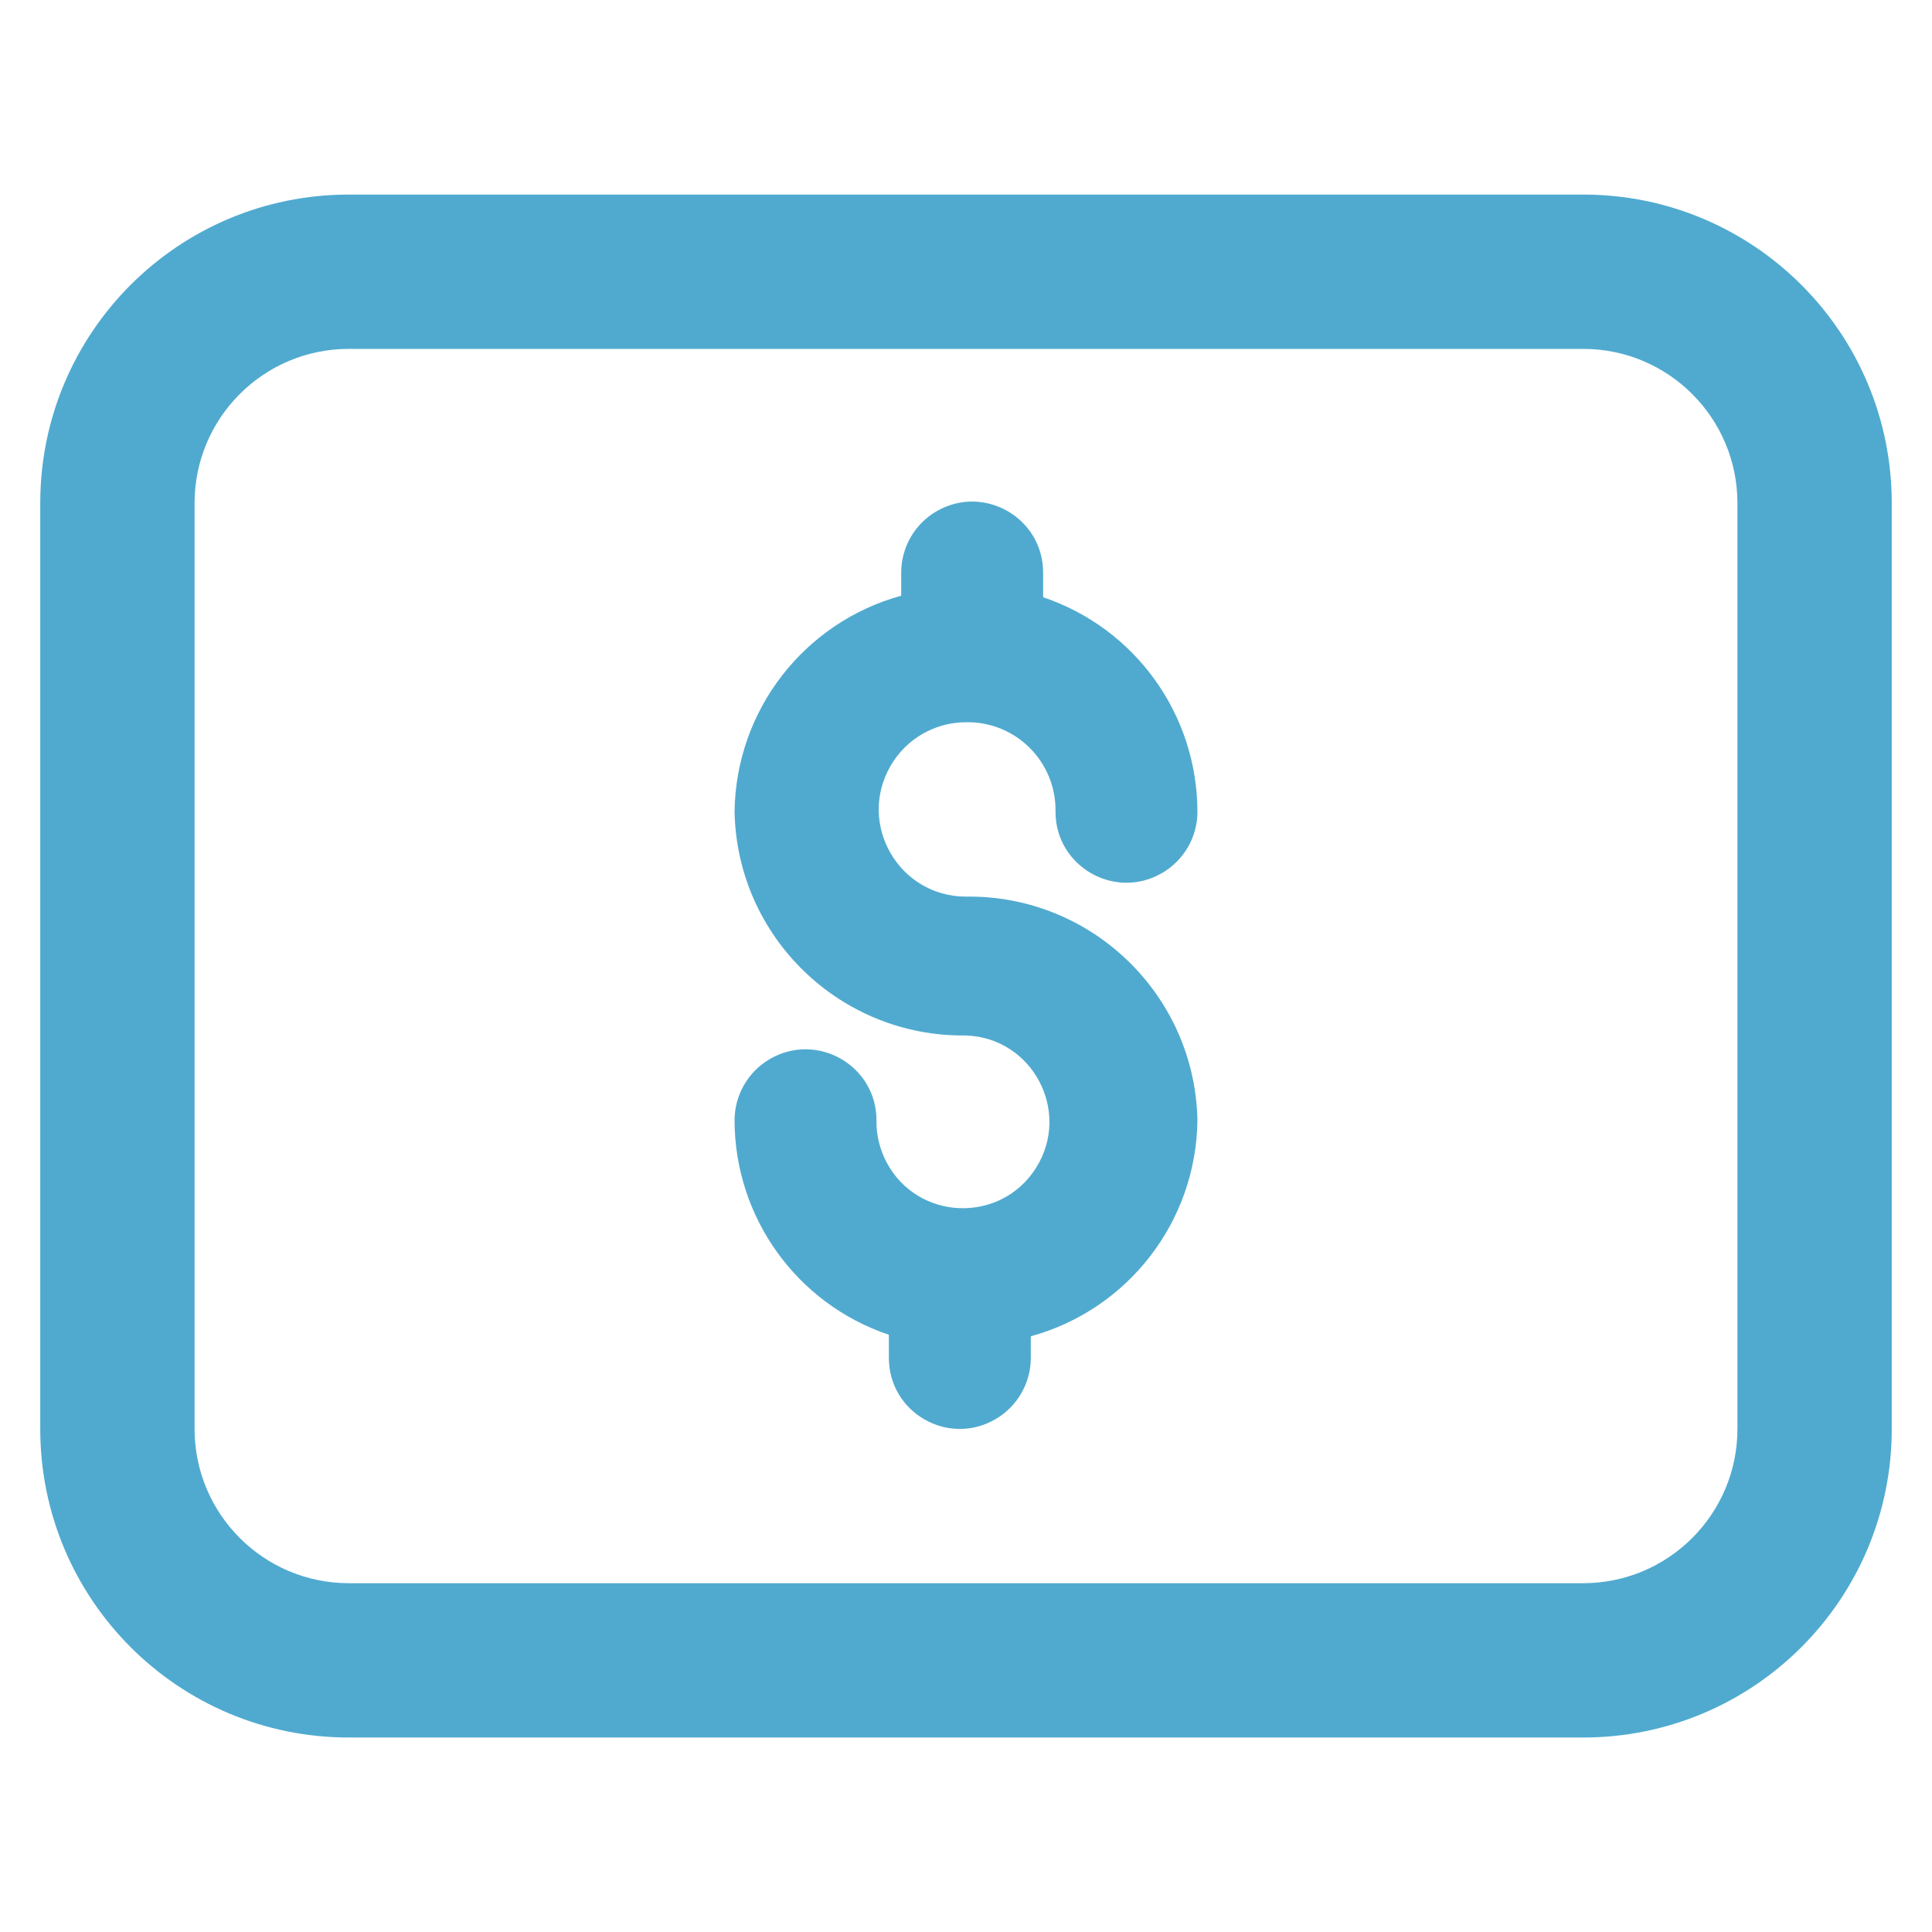 <?xml version="1.0" encoding="utf-8"?>
<svg id="spend" viewBox="0 0 24 24" xmlns="http://www.w3.org/2000/svg">
  <path class="cls-2" d="M 23.5 6.25 L 23.5 17.75 C 23.5 19.868 21.785 21.584 19.667 21.584 L 4.333 21.584 C 2.215 21.584 0.5 19.868 0.5 17.75 L 0.5 6.25 C 0.5 4.132 2.215 2.417 4.333 2.417 L 19.667 2.417 C 21.785 2.417 23.5 4.132 23.5 6.25 Z M 21.583 6.25 C 21.583 5.192 20.725 4.334 19.667 4.334 L 4.333 4.334 C 3.275 4.334 2.417 5.192 2.417 6.25 L 2.417 17.75 C 2.417 18.808 3.275 19.667 4.333 19.667 L 19.667 19.667 C 20.725 19.667 21.583 18.808 21.583 17.75 Z M 11.063 9.514 C 10.645 10.235 11.166 11.138 12 11.138 C 13.56 11.117 14.844 12.359 14.875 13.917 C 14.86 15.172 14.016 16.267 12.805 16.6 L 12.805 16.869 C 12.805 17.183 12.636 17.474 12.364 17.631 C 11.776 17.971 11.042 17.547 11.042 16.869 L 11.042 16.581 C 9.897 16.196 9.127 15.124 9.125 13.917 C 9.125 13.603 9.294 13.311 9.566 13.154 C 10.154 12.815 10.888 13.238 10.888 13.917 C 10.884 14.099 10.929 14.277 11.013 14.438 C 11.4 15.169 12.433 15.205 12.872 14.505 C 13.309 13.804 12.826 12.892 12 12.863 C 10.44 12.884 9.156 11.642 9.125 10.084 C 9.14 8.828 9.984 7.734 11.195 7.4 L 11.195 7.113 C 11.195 6.798 11.364 6.507 11.636 6.35 C 12.224 6.011 12.958 6.434 12.958 7.113 L 12.958 7.419 C 14.103 7.805 14.873 8.876 14.875 10.084 C 14.875 10.398 14.706 10.689 14.434 10.846 C 13.846 11.186 13.112 10.762 13.112 10.084 C 13.123 9.465 12.619 8.96 12 8.972 C 11.613 8.972 11.256 9.179 11.063 9.514 Z" style="fill: rgb(80, 170, 207);"/>
</svg>